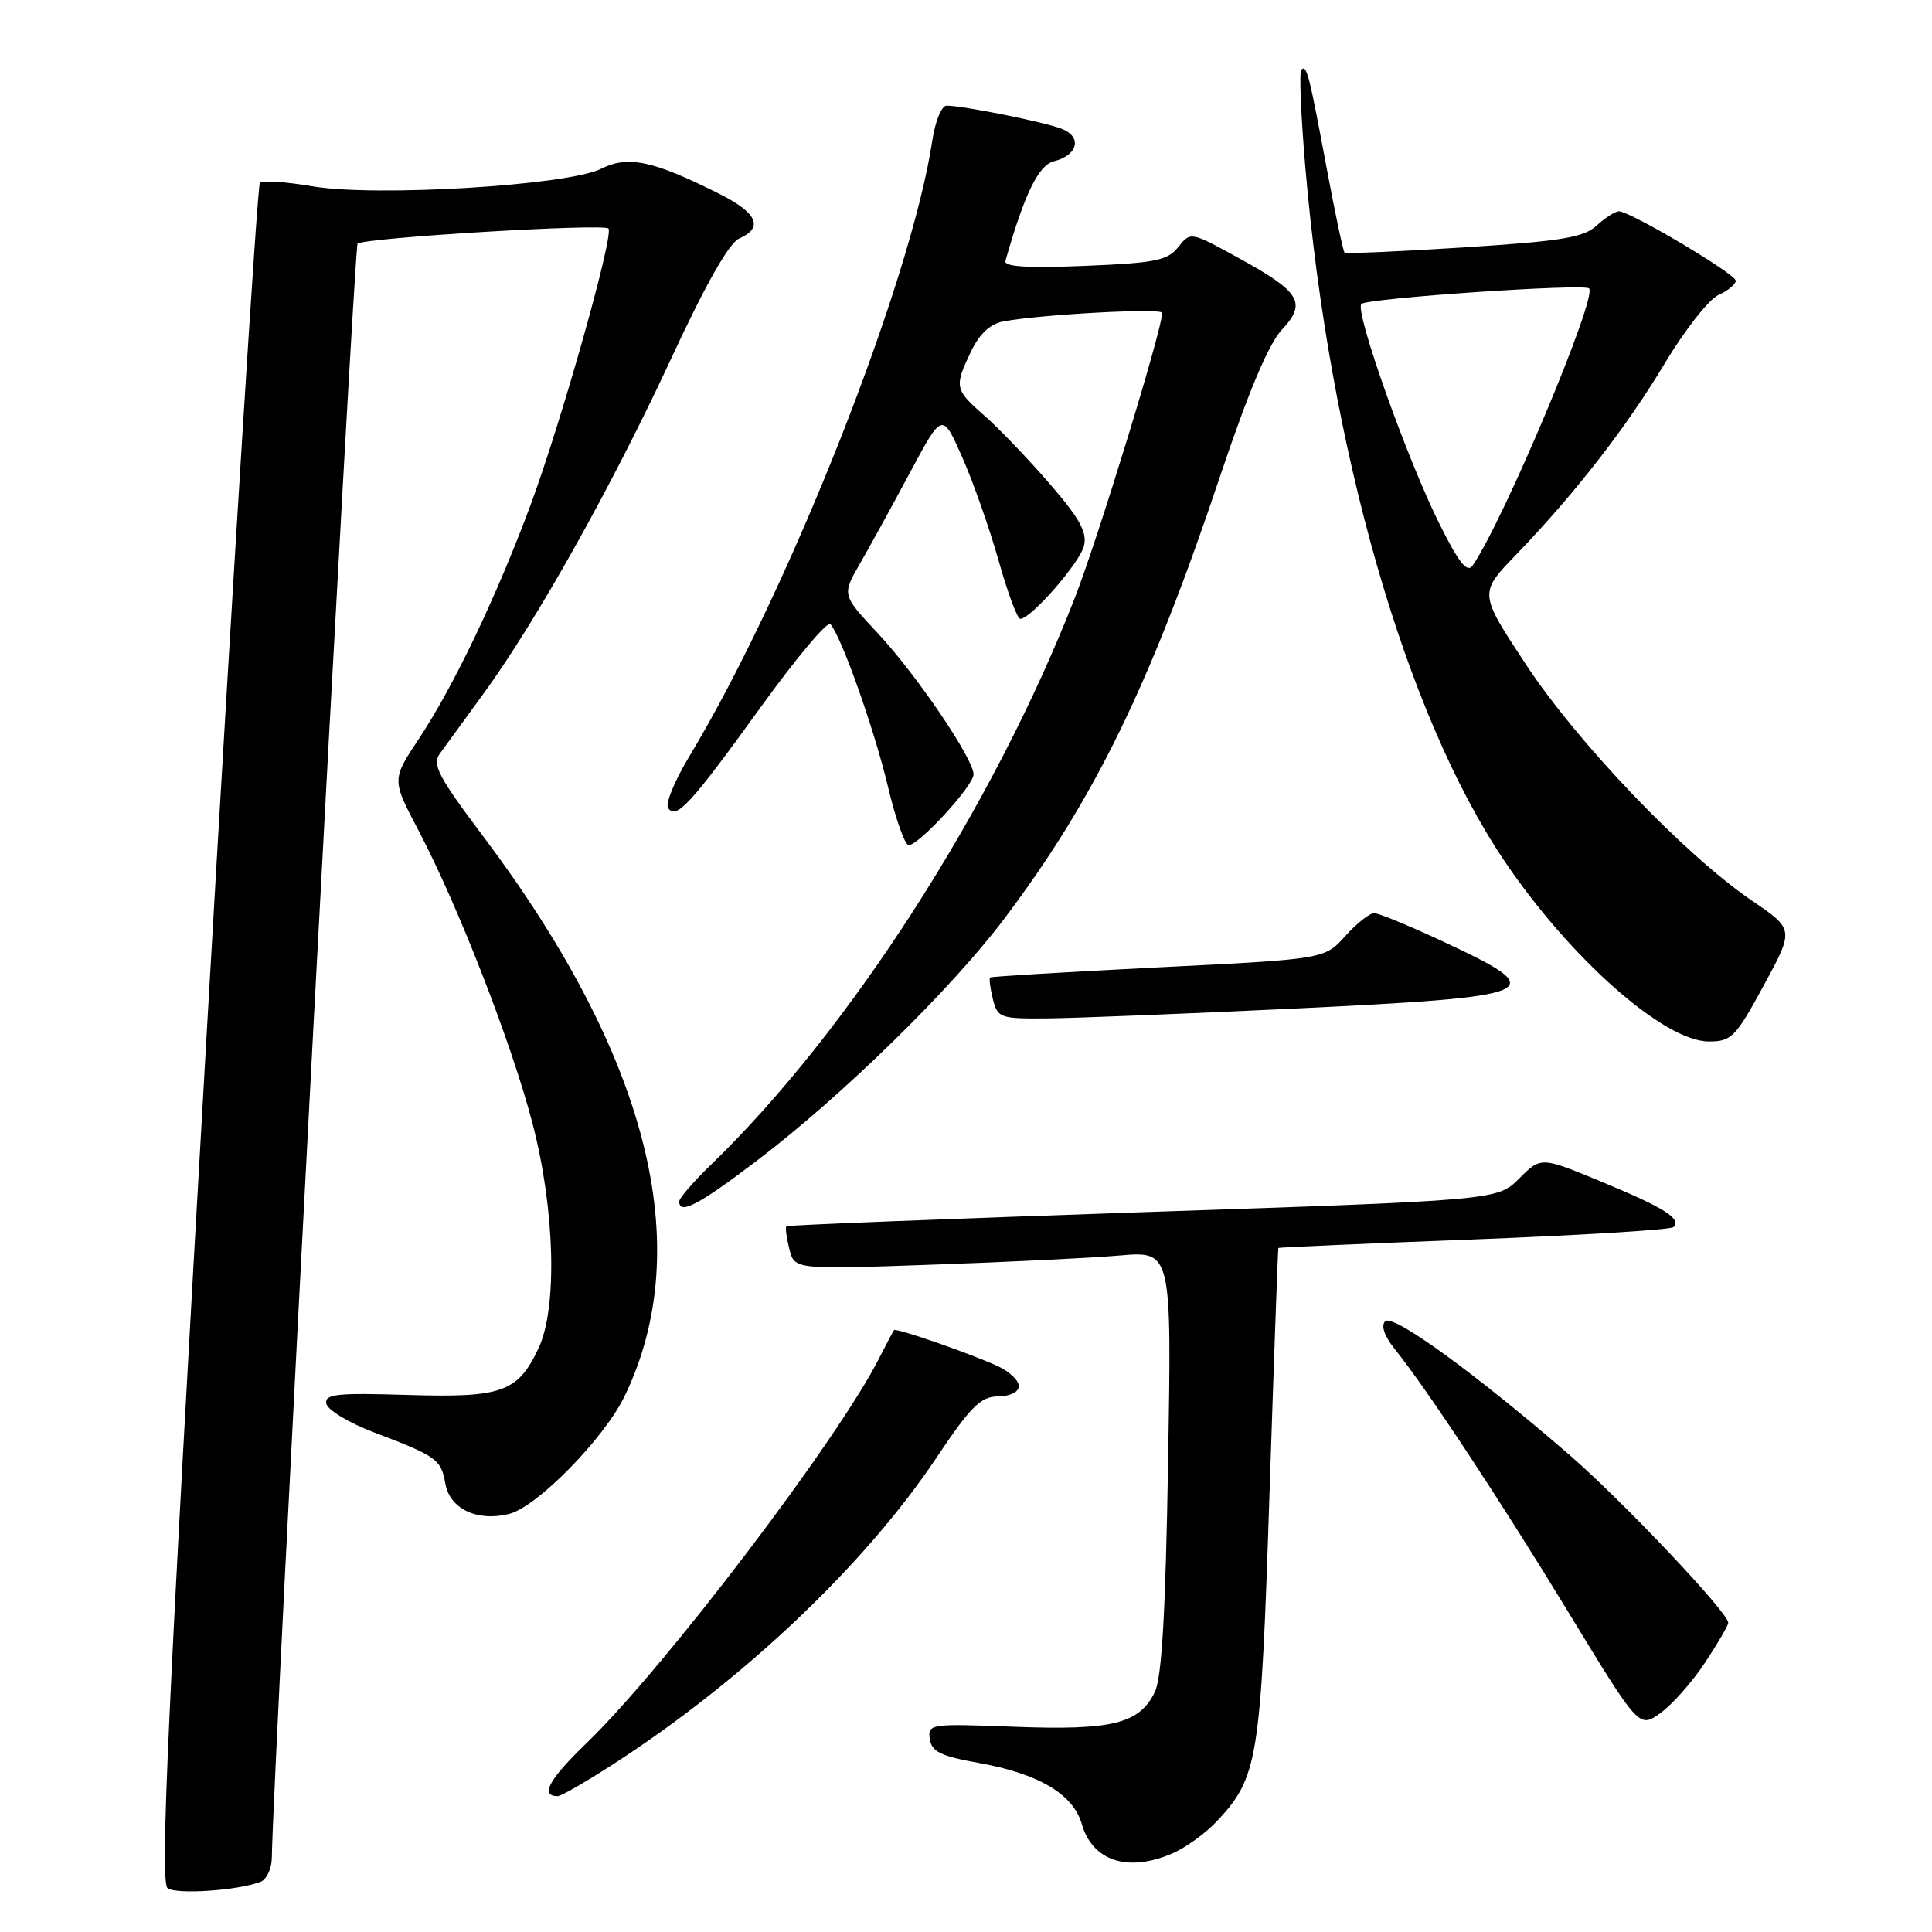 <?xml version="1.0" encoding="UTF-8" standalone="no"?>
<!DOCTYPE svg PUBLIC "-//W3C//DTD SVG 1.1//EN" "http://www.w3.org/Graphics/SVG/1.1/DTD/svg11.dtd" >
<svg xmlns="http://www.w3.org/2000/svg" xmlns:xlink="http://www.w3.org/1999/xlink" version="1.1" viewBox="0 0 256 256">
 <g >
 <path fill="currentColor"
d=" M 34.51 249.36 C 35.33 249.04 36.01 247.60 36.02 246.14 C 36.12 235.84 46.90 32.76 47.38 32.29 C 48.15 31.51 79.93 29.59 80.62 30.28 C 81.39 31.06 74.34 56.07 70.27 67.00 C 65.76 79.13 60.07 91.02 55.50 97.90 C 51.91 103.31 51.91 103.31 55.45 110.03 C 60.72 120.07 67.81 138.28 70.56 148.86 C 73.54 160.28 73.88 173.34 71.35 178.67 C 68.59 184.49 66.54 185.22 54.01 184.84 C 44.60 184.55 42.99 184.72 43.24 186.00 C 43.40 186.82 46.22 188.53 49.51 189.78 C 57.90 192.97 58.44 193.36 59.01 196.58 C 59.60 199.94 63.23 201.66 67.47 200.60 C 71.17 199.67 80.08 190.58 82.78 184.97 C 92.32 165.17 85.93 139.95 63.96 110.73 C 58.08 102.92 57.24 101.30 58.28 99.86 C 58.95 98.93 61.58 95.32 64.12 91.84 C 71.08 82.28 81.17 64.26 88.93 47.52 C 93.48 37.70 96.59 32.22 97.94 31.61 C 101.23 30.15 100.36 28.21 95.25 25.65 C 86.51 21.27 83.22 20.58 79.66 22.36 C 75.22 24.58 49.75 26.12 41.35 24.68 C 37.89 24.09 34.78 23.88 34.44 24.22 C 34.10 24.56 30.93 75.35 27.38 137.09 C 22.18 227.64 21.18 249.51 22.22 250.21 C 23.47 251.06 31.54 250.50 34.51 249.36 Z  M 155.28 245.62 C 157.05 244.87 159.71 242.95 161.20 241.37 C 166.70 235.51 167.06 233.30 168.21 198.11 C 168.80 180.18 169.33 165.44 169.39 165.36 C 169.45 165.28 181.11 164.77 195.30 164.23 C 209.49 163.68 221.39 162.95 221.73 162.60 C 222.84 161.49 220.60 160.07 212.29 156.62 C 204.20 153.26 204.20 153.26 201.31 156.15 C 198.42 159.04 198.42 159.04 151.46 160.62 C 125.63 161.50 104.37 162.33 104.20 162.49 C 104.04 162.64 104.21 163.99 104.59 165.49 C 105.27 168.22 105.27 168.22 123.39 167.58 C 133.35 167.24 144.59 166.69 148.37 166.36 C 155.25 165.77 155.25 165.77 154.78 193.64 C 154.45 213.48 153.95 222.27 153.03 224.18 C 151.00 228.40 147.39 229.30 134.44 228.81 C 123.25 228.38 122.92 228.43 123.20 230.43 C 123.45 232.11 124.64 232.69 129.63 233.59 C 137.61 235.01 142.20 237.72 143.34 241.69 C 144.75 246.59 149.42 248.13 155.28 245.62 Z  M 81.09 233.87 C 98.34 222.76 114.48 207.49 124.00 193.28 C 128.63 186.36 129.93 185.06 132.25 185.03 C 133.86 185.01 135.00 184.45 135.00 183.66 C 135.00 182.92 133.76 181.75 132.25 181.04 C 128.66 179.38 118.73 175.92 118.46 176.25 C 118.35 176.39 117.46 178.07 116.48 180.00 C 110.97 190.85 88.05 221.00 77.75 230.94 C 72.72 235.79 71.52 238.00 73.90 238.00 C 74.34 238.00 77.57 236.14 81.09 233.87 Z  M 225.91 220.33 C 227.61 217.76 229.00 215.38 229.00 215.03 C 229.00 213.68 215.08 198.96 208.00 192.82 C 195.48 181.98 184.59 174.07 183.55 175.07 C 182.96 175.65 183.43 177.03 184.81 178.75 C 189.17 184.20 198.79 198.79 207.90 213.76 C 217.18 229.01 217.18 229.01 220.00 227.00 C 221.55 225.90 224.21 222.89 225.91 220.33 Z  M 100.31 153.78 C 111.52 145.27 126.03 131.08 133.07 121.74 C 145.01 105.91 152.38 90.80 161.63 63.22 C 165.39 52.00 168.09 45.58 169.84 43.71 C 173.20 40.12 172.33 38.68 164.04 34.14 C 157.76 30.69 157.75 30.69 156.12 32.74 C 154.71 34.52 153.09 34.85 143.71 35.23 C 136.22 35.54 133.01 35.34 133.22 34.59 C 135.72 25.76 137.60 21.89 139.62 21.38 C 142.87 20.56 143.43 18.11 140.61 17.04 C 138.21 16.13 127.59 14.00 125.43 14.00 C 124.77 14.00 123.92 16.06 123.54 18.60 C 120.74 37.25 104.54 78.31 91.33 100.24 C 89.42 103.40 88.16 106.45 88.52 107.04 C 89.55 108.70 91.49 106.60 100.78 93.73 C 105.47 87.23 109.63 82.27 110.03 82.70 C 111.48 84.30 115.87 96.70 117.66 104.24 C 118.67 108.50 119.91 111.99 120.40 111.99 C 121.77 112.00 129.00 104.11 129.00 102.61 C 129.00 100.54 121.40 89.34 116.26 83.85 C 111.56 78.82 111.56 78.82 113.96 74.66 C 115.28 72.37 118.27 66.93 120.61 62.56 C 124.86 54.62 124.86 54.62 127.49 60.56 C 128.94 63.83 131.11 69.99 132.31 74.25 C 133.51 78.51 134.80 82.00 135.19 82.00 C 136.60 82.00 143.07 74.59 143.63 72.33 C 144.08 70.53 143.06 68.69 139.07 64.08 C 136.24 60.81 132.37 56.77 130.46 55.10 C 126.49 51.61 126.42 51.29 128.66 46.58 C 129.77 44.26 131.20 42.92 132.91 42.60 C 137.85 41.66 154.00 40.79 154.00 41.46 C 154.00 43.60 145.53 71.23 142.45 79.14 C 131.66 106.85 112.52 136.66 94.09 154.45 C 91.84 156.63 90.00 158.76 90.00 159.20 C 90.00 161.01 92.55 159.68 100.31 153.78 Z  M 233.70 130.58 C 237.74 123.15 237.74 123.15 232.12 119.33 C 223.23 113.27 209.03 98.43 202.19 88.04 C 195.97 78.60 195.97 78.60 200.84 73.55 C 208.69 65.41 215.49 56.66 220.61 48.12 C 223.24 43.73 226.43 39.67 227.70 39.09 C 228.96 38.52 230.00 37.66 230.00 37.20 C 230.00 36.31 216.02 28.00 214.51 28.00 C 214.03 28.00 212.70 28.85 211.56 29.89 C 209.84 31.48 206.93 31.95 194.00 32.78 C 185.47 33.33 178.35 33.63 178.16 33.47 C 177.98 33.30 176.91 28.29 175.80 22.33 C 173.45 9.74 173.14 8.53 172.43 9.24 C 172.14 9.53 172.38 15.33 172.96 22.13 C 176.17 59.52 186.21 94.57 199.29 114.00 C 208.01 126.96 220.50 138.00 226.43 138.00 C 229.43 138.00 229.97 137.45 233.70 130.58 Z  M 171.53 133.64 C 204.37 132.06 205.64 131.51 191.60 124.94 C 186.98 122.77 182.70 121.00 182.09 121.00 C 181.47 121.00 179.74 122.37 178.24 124.05 C 175.50 127.09 175.50 127.09 153.50 128.18 C 141.40 128.79 131.37 129.39 131.20 129.52 C 131.04 129.65 131.20 130.94 131.56 132.38 C 132.19 134.89 132.51 135.00 138.86 134.94 C 142.51 134.91 157.21 134.32 171.53 133.64 Z  M 190.73 69.41 C 186.46 60.87 179.47 41.20 180.39 40.28 C 181.16 39.51 209.89 37.55 210.56 38.22 C 211.69 39.35 199.31 68.82 195.15 74.91 C 194.42 75.98 193.35 74.66 190.73 69.41 Z "/>
</g>
</svg>